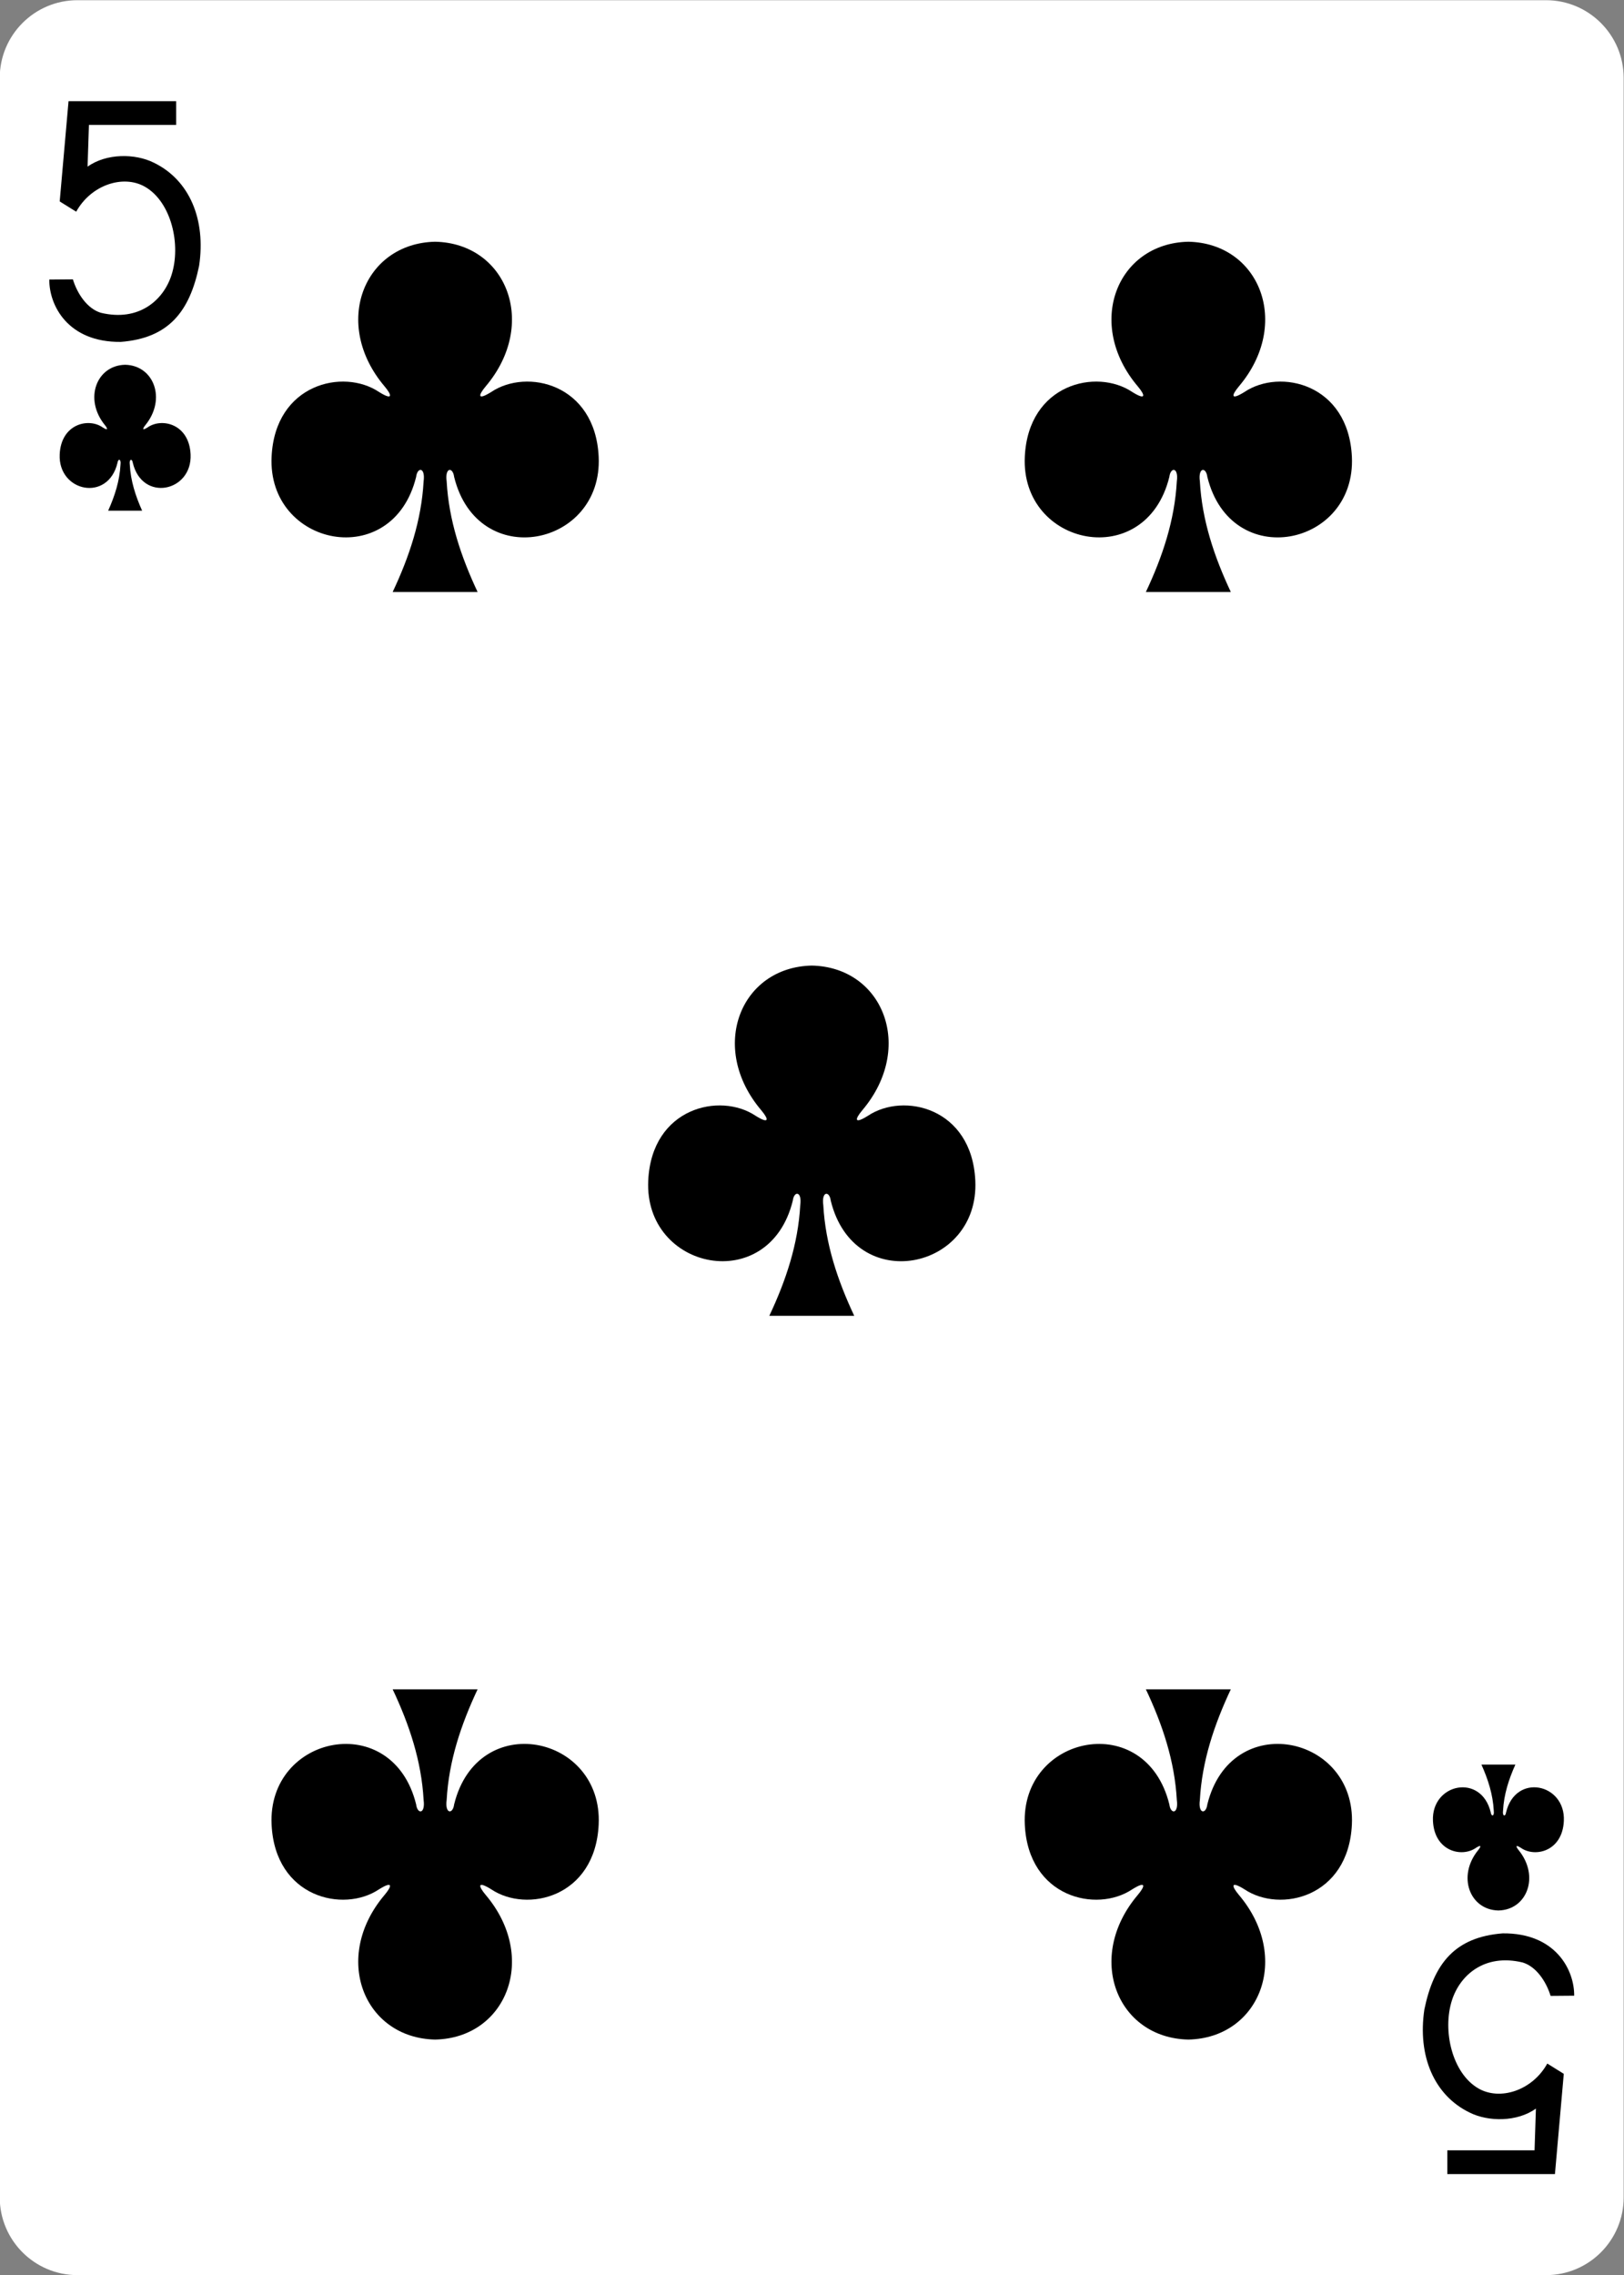 <?xml version="1.0" encoding="UTF-8"?>
<svg id="uuid-62b57a87-b4b8-4f0e-ab4c-9eb97bbad6b5" data-name="Cards" xmlns="http://www.w3.org/2000/svg" viewBox="0 0 250 350">
  <rect x="0" y="0" width="250" height="350" fill="#808080" stroke="none"/>
  <defs>
    <style>
      .uuid-c5c38478-0501-403e-8554-2fca38f77ff1, .uuid-e21721c2-e5d0-4bfa-b1ee-a29d9c846c45 {
        stroke-width: 0px;
      }

      .uuid-e21721c2-e5d0-4bfa-b1ee-a29d9c846c45 {
        fill: #fff;
      }
    </style>
  </defs>
  <g id="uuid-a09e5651-06d6-484c-8365-39b10b6f9c56" data-name="CLUB-5">
    <g id="uuid-0422df16-e41d-4be8-a0f9-ebca614bf12d" data-name="layer1-33-1-41-1-2-6">
      <path id="uuid-9acda038-b2b9-4c20-9991-7db1be28c2df" data-name="rect6355-6-85-3-7-9-4" class="uuid-e21721c2-e5d0-4bfa-b1ee-a29d9c846c45" d="m11.92.03h226.07c6.6,0,11.96,5.36,11.96,11.97v326.05c0,6.61-5.35,11.97-11.96,11.97H11.92c-6.6,0-11.96-5.36-11.96-11.97V12C-.04,5.39,5.32.03,11.92.03Z"/>
    </g>
    <path id="uuid-2fe78763-a85f-4809-90fe-2fd90ae4612f" data-name="path147-0-8-1-6-13-2-8-2-5" class="uuid-c5c38478-0501-403e-8554-2fca38f77ff1" d="m182.93,37.19c-11,.24-15.93,12.63-7.78,22.25,1.18,1.4,1.3,2.21-.86.86-5.48-3.67-16-1.26-16.53,9.96-.66,13.82,18.63,17.81,22.25,3.11.19-1.55,1.45-1.52,1.15.69-.33,5.98-2.19,11.56-4.76,17.01h13.07c-2.56-5.45-4.43-11.03-4.76-17.01-.3-2.2.96-2.24,1.15-.69,3.62,14.7,22.92,10.72,22.25-3.11-.54-11.22-11.05-13.63-16.53-9.96-2.16,1.35-2.04.54-.86-.86,8.14-9.62,3.21-22.02-7.78-22.25,0,0,0,0-.01,0h0Z"/>
    <path id="uuid-433d91c0-9d6a-4fdf-87c9-836cd4590e8f" data-name="path147-0-8-1-6-75-2-83-7-6-4" class="uuid-c5c38478-0501-403e-8554-2fca38f77ff1" d="m66.98,37.19c-11,.24-15.93,12.63-7.78,22.25,1.18,1.4,1.3,2.21-.86.86-5.48-3.67-16-1.26-16.53,9.96-.66,13.82,18.63,17.81,22.25,3.11.19-1.55,1.45-1.52,1.15.69-.33,5.98-2.19,11.56-4.76,17.01h13.07c-2.56-5.45-4.43-11.03-4.76-17.01-.3-2.2.96-2.24,1.15-.69,3.62,14.7,22.92,10.72,22.25-3.11-.54-11.22-11.05-13.63-16.53-9.96-2.16,1.35-2.04.54-.86-.86,8.14-9.62,3.21-22.02-7.78-22.25,0,0,0,0-.01,0h0Z"/>
    <path id="uuid-afd1fd6b-f7c8-497e-a585-a2b6ce2f16bd" data-name="path147-0-8-1-6-7-5-5-7-6-8-5" class="uuid-c5c38478-0501-403e-8554-2fca38f77ff1" d="m182.93,313.78c-11-.24-15.93-12.63-7.78-22.25,1.18-1.4,1.3-2.21-.86-.86-5.48,3.67-16,1.26-16.53-9.96-.66-13.82,18.63-17.81,22.25-3.11.19,1.55,1.45,1.52,1.15-.69-.33-5.98-2.19-11.56-4.76-17.01h13.07c-2.56,5.45-4.43,11.03-4.76,17.01-.3,2.2.96,2.24,1.15.69,3.62-14.7,22.92-10.72,22.25,3.11-.54,11.22-11.05,13.63-16.53,9.96-2.16-1.35-2.04-.54-.86.86,8.14,9.62,3.21,22.02-7.78,22.25,0,0,0,0-.01,0h0Z"/>
    <path id="uuid-2a98b3ca-45d1-44ac-82a2-0da94d00958e" data-name="path147-0-8-1-6-75-6-1-2-4-9-5" class="uuid-c5c38478-0501-403e-8554-2fca38f77ff1" d="m66.98,313.78c-11-.24-15.93-12.63-7.78-22.25,1.18-1.4,1.3-2.21-.86-.86-5.48,3.67-16,1.26-16.53-9.96-.66-13.82,18.63-17.81,22.25-3.11.19,1.55,1.45,1.52,1.15-.69-.33-5.98-2.19-11.56-4.76-17.01h13.07c-2.56,5.45-4.43,11.03-4.76,17.01-.3,2.2.96,2.24,1.15.69,3.62-14.7,22.92-10.72,22.25,3.11-.54,11.22-11.05,13.63-16.53,9.96-2.16-1.35-2.04-.54-.86.86,8.14,9.62,3.21,22.02-7.78,22.25,0,0,0,0-.01,0h0Z"/>
    <path id="uuid-b64fb2a2-3043-49ec-8cab-169968ffb598" data-name="path147-0-8-1-6-1-1-0-5-6-4-0" class="uuid-c5c38478-0501-403e-8554-2fca38f77ff1" d="m124.96,148.55c-11,.24-15.93,12.63-7.78,22.25,1.18,1.4,1.3,2.21-.86.86-5.48-3.67-16-1.26-16.53,9.96-.66,13.82,18.63,17.81,22.25,3.11.19-1.55,1.45-1.52,1.15.69-.33,5.98-2.19,11.56-4.76,17.01h13.07c-2.56-5.45-4.43-11.03-4.76-17.01-.3-2.2.96-2.24,1.15-.69,3.62,14.7,22.92,10.72,22.25-3.11-.54-11.22-11.05-13.63-16.53-9.96-2.16,1.35-2.04.54-.86-.86,8.14-9.62,3.21-22.02-7.78-22.25,0,0,0,0-.01,0h0Z"/>
    <path id="uuid-b8fa987a-8922-49eb-92d2-475139a987bb" data-name="path147-6-9-8-7-0-5-6-7-4-6" class="uuid-c5c38478-0501-403e-8554-2fca38f77ff1" d="m230.68,293.92c4.4-.1,6.37-5.26,3.11-9.27-.47-.58-.52-.92.34-.36,2.19,1.53,6.4.52,6.61-4.15.27-5.76-7.45-7.42-8.9-1.29-.08.65-.58.63-.46-.29.13-2.49.88-4.82,1.9-7.09h-5.23c1.02,2.27,1.77,4.6,1.9,7.09.12.92-.38.93-.46.29-1.45-6.12-9.17-4.47-8.9,1.29.22,4.67,4.42,5.68,6.61,4.15.87-.56.82-.23.34.36-3.26,4.01-1.29,9.17,3.11,9.27,0,0,0,0,0,0h0Z"/>
    <path id="uuid-5012058b-6bf7-4f42-a849-843ff4a894da" data-name="path147-6-9-8-7-4-5-62-2-3-8" class="uuid-c5c38478-0501-403e-8554-2fca38f77ff1" d="m19.25,56.12c-4.4.1-6.37,5.26-3.11,9.27.47.58.52.92-.34.36-2.19-1.53-6.4-.52-6.61,4.15-.27,5.76,7.45,7.42,8.9,1.29.08-.65.58-.63.46.29-.13,2.49-.88,4.82-1.9,7.09h5.23c-1.02-2.27-1.77-4.6-1.9-7.09-.12-.92.38-.93.46-.29,1.45,6.12,9.17,4.47,8.9-1.29-.22-4.67-4.42-5.68-6.61-4.15-.87.56-.82.23-.34-.36,3.26-4.01,1.29-9.17-3.11-9.27,0,0,0,0,0,0h0Z"/>
    <path id="uuid-d0d8978d-0c5a-4bf4-97cb-708f861f424b" data-name="path21-39-8-1" class="uuid-c5c38478-0501-403e-8554-2fca38f77ff1" d="m7.6,43.01l3.62-.03c.69,2.24,2.22,4.51,4.3,5.14,5.87,1.41,9.64-1.94,10.88-5.8,1.51-4.68-.03-11.25-4.07-13.58-3.35-1.93-8.32-.3-10.6,3.83l-2.54-1.58,1.36-15.42h16.57v3.65h-13.43l-.21,6.42c2.89-2.07,7.33-2.05,10.22-.6,5.47,2.66,8.02,8.72,6.95,15.86-1.47,7.1-4.73,11.13-12.06,11.7-8.16.08-11.04-5.65-11-9.59h0Z"/>
    <path id="uuid-f3b58c5f-039d-4a67-89f5-4dfec80ce673" data-name="path21-3-4-1-8" class="uuid-c5c38478-0501-403e-8554-2fca38f77ff1" d="m242.32,307.03l-3.62.03c-.69-2.24-2.22-4.51-4.3-5.14-5.87-1.41-9.64,1.94-10.88,5.8-1.51,4.68.03,11.25,4.07,13.58,3.35,1.93,8.32.3,10.6-3.83l2.54,1.58-1.36,15.42h-16.57v-3.65h13.43l.21-6.42c-2.89,2.07-7.33,2.05-10.22.6-5.47-2.66-8.02-8.72-6.95-15.86,1.47-7.1,4.73-11.13,12.06-11.7,8.16-.08,11.04,5.65,11,9.59h0Z"/>
  </g>
</svg>